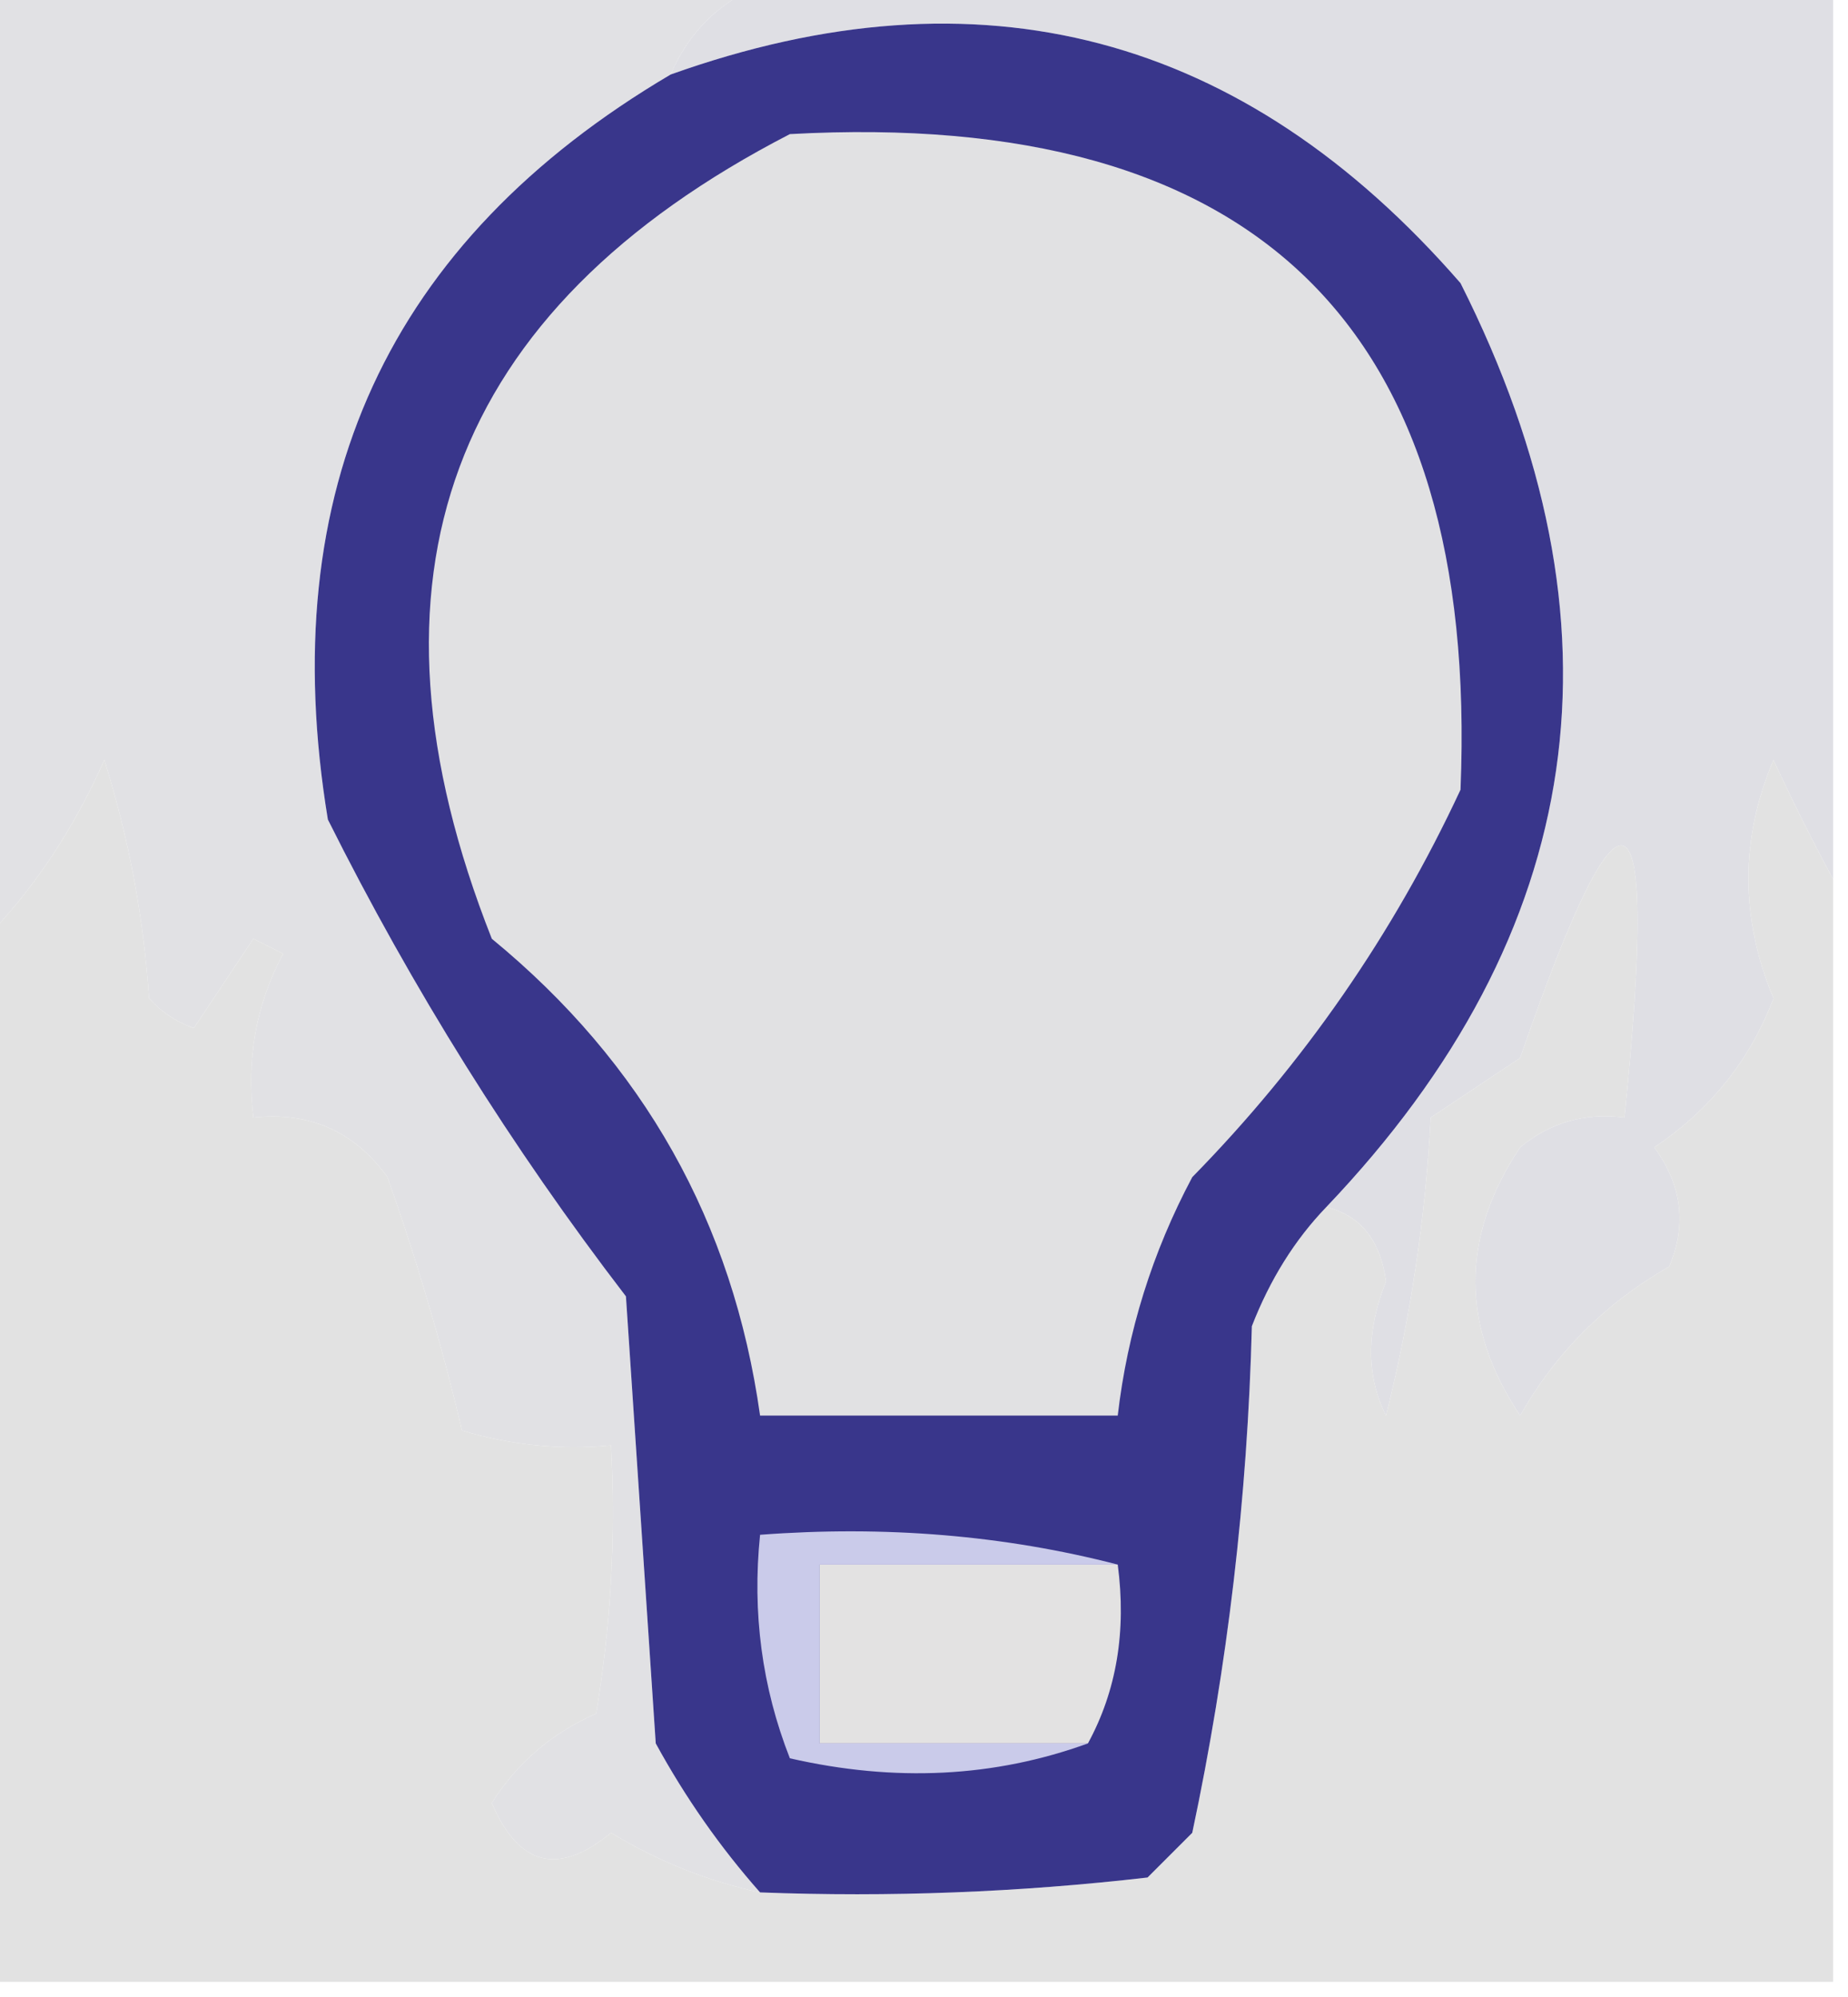 <?xml version="1.0" encoding="UTF-8"?>
<!DOCTYPE svg PUBLIC "-//W3C//DTD SVG 1.1//EN" "http://www.w3.org/Graphics/SVG/1.1/DTD/svg11.dtd">
<svg xmlns="http://www.w3.org/2000/svg" version="1.1" width="62px" height="67px" style="shape-rendering:geometricPrecision; text-rendering:geometricPrecision; image-rendering:optimizeQuality; fill-rule:evenodd; clip-rule:evenodd" xmlns:xlink="http://www.w3.org/1999/xlink">
<g><path style="opacity:1" fill="#e1e1e4" d="M -0.5,-0.5 C 8.167,-0.5 16.833,-0.5 25.5,-0.5C 24.1,0.1 23.1,1.1 22.5,2.5C 13.011,8.1 9.178,16.433 11,27.5C 13.833,33.17 17.166,38.503 21,43.5C 21.333,48.5 21.667,53.5 22,58.5C 22.997,60.323 24.164,61.99 25.5,63.5C 23.742,63.123 22.075,62.456 20.5,61.5C 18.737,62.954 17.403,62.62 16.5,60.5C 17.347,59.155 18.513,58.155 20,57.5C 20.498,54.518 20.665,51.518 20.5,48.5C 18.801,48.66 17.134,48.493 15.5,48C 14.827,45.141 13.993,42.308 13,39.5C 11.89,37.963 10.39,37.297 8.5,37.5C 8.261,35.533 8.594,33.7 9.5,32C 9.167,31.833 8.833,31.667 8.5,31.5C 7.833,32.5 7.167,33.5 6.5,34.5C 5.914,34.291 5.414,33.957 5,33.5C 4.818,30.774 4.318,28.107 3.5,25.5C 2.457,27.849 1.124,29.849 -0.5,31.5C -0.5,20.833 -0.5,10.167 -0.5,-0.5 Z"/></g>
<g><path style="opacity:1" fill="#dfdfe4" d="M 25.5,-0.5 C 37.5,-0.5 49.5,-0.5 61.5,-0.5C 61.5,9.5 61.5,19.5 61.5,29.5C 60.839,28.282 60.172,26.949 59.5,25.5C 58.379,28.137 58.379,30.803 59.5,33.5C 58.714,35.571 57.381,37.238 55.5,38.5C 56.428,39.768 56.595,41.101 56,42.5C 53.86,43.728 52.193,45.395 51,47.5C 49,44.5 49,41.5 51,38.5C 52.011,37.663 53.178,37.33 54.5,37.5C 55.669,26.032 54.502,25.365 51,35.5C 50,36.167 49,36.833 48,37.5C 47.824,40.882 47.324,44.215 46.5,47.5C 45.834,46.169 45.834,44.669 46.5,43C 46.316,41.624 45.649,40.791 44.5,40.5C 53.276,31.291 54.776,20.958 49,9.5C 41.714,1.124 32.88,-1.209 22.5,2.5C 23.1,1.1 24.1,0.1 25.5,-0.5 Z"/></g>
<g><path style="opacity:1" fill="#e2e2e2" d="M 25.5,63.5 C 29.846,63.666 34.179,63.499 38.5,63C 39,62.5 39.5,62 40,61.5C 41.186,55.916 41.852,50.249 42,44.5C 42.608,42.934 43.441,41.6 44.5,40.5C 45.649,40.791 46.316,41.624 46.5,43C 45.834,44.669 45.834,46.169 46.5,47.5C 47.324,44.215 47.824,40.882 48,37.5C 49,36.833 50,36.167 51,35.5C 54.502,25.365 55.669,26.032 54.5,37.5C 53.178,37.33 52.011,37.663 51,38.5C 49,41.5 49,44.5 51,47.5C 52.193,45.395 53.86,43.728 56,42.5C 56.595,41.101 56.428,39.768 55.5,38.5C 57.381,37.238 58.714,35.571 59.5,33.5C 58.379,30.803 58.379,28.137 59.5,25.5C 60.172,26.949 60.839,28.282 61.5,29.5C 61.5,41.833 61.5,54.167 61.5,66.5C 40.833,66.5 20.167,66.5 -0.5,66.5C -0.5,54.833 -0.5,43.167 -0.5,31.5C 1.124,29.849 2.457,27.849 3.5,25.5C 4.318,28.107 4.818,30.774 5,33.5C 5.414,33.957 5.914,34.291 6.5,34.5C 7.167,33.5 7.833,32.5 8.5,31.5C 8.833,31.667 9.167,31.833 9.5,32C 8.594,33.7 8.261,35.533 8.5,37.5C 10.39,37.297 11.89,37.963 13,39.5C 13.993,42.308 14.827,45.141 15.5,48C 17.134,48.493 18.801,48.66 20.5,48.5C 20.665,51.518 20.498,54.518 20,57.5C 18.513,58.155 17.347,59.155 16.5,60.5C 17.403,62.62 18.737,62.954 20.5,61.5C 22.075,62.456 23.742,63.123 25.5,63.5 Z"/></g>
<g><path style="opacity:1" fill="#39368b" d="M 44.5,40.5 C 43.441,41.6 42.608,42.934 42,44.5C 41.852,50.249 41.186,55.916 40,61.5C 39.5,62 39,62.5 38.5,63C 34.179,63.499 29.846,63.666 25.5,63.5C 24.164,61.99 22.997,60.323 22,58.5C 21.667,53.5 21.333,48.5 21,43.5C 17.166,38.503 13.833,33.17 11,27.5C 9.178,16.433 13.011,8.1 22.5,2.5C 32.88,-1.209 41.714,1.124 49,9.5C 54.776,20.958 53.276,31.291 44.5,40.5 Z"/></g>
<g><path style="opacity:1" fill="#e1e1e3" d="M 26.5,4.5 C 42.138,3.639 49.638,10.972 49,26.5C 46.743,31.346 43.743,35.68 40,39.5C 38.659,42.022 37.826,44.689 37.5,47.5C 33.5,47.5 29.5,47.5 25.5,47.5C 24.59,41.015 21.59,35.682 16.5,31.5C 11.721,19.405 15.055,10.405 26.5,4.5 Z"/></g>
<g><path style="opacity:1" fill="#e3e2e2" d="M 37.5,52.5 C 37.795,54.735 37.461,56.735 36.5,58.5C 33.5,58.5 30.5,58.5 27.5,58.5C 27.5,56.5 27.5,54.5 27.5,52.5C 30.833,52.5 34.167,52.5 37.5,52.5 Z"/></g>
<g><path style="opacity:1" fill="#cacbea" d="M 37.5,52.5 C 34.167,52.5 30.833,52.5 27.5,52.5C 27.5,54.5 27.5,56.5 27.5,58.5C 30.5,58.5 33.5,58.5 36.5,58.5C 33.36,59.641 30.027,59.807 26.5,59C 25.565,56.619 25.232,54.119 25.5,51.5C 29.702,51.183 33.702,51.517 37.5,52.5 Z"/></g>
</svg>
